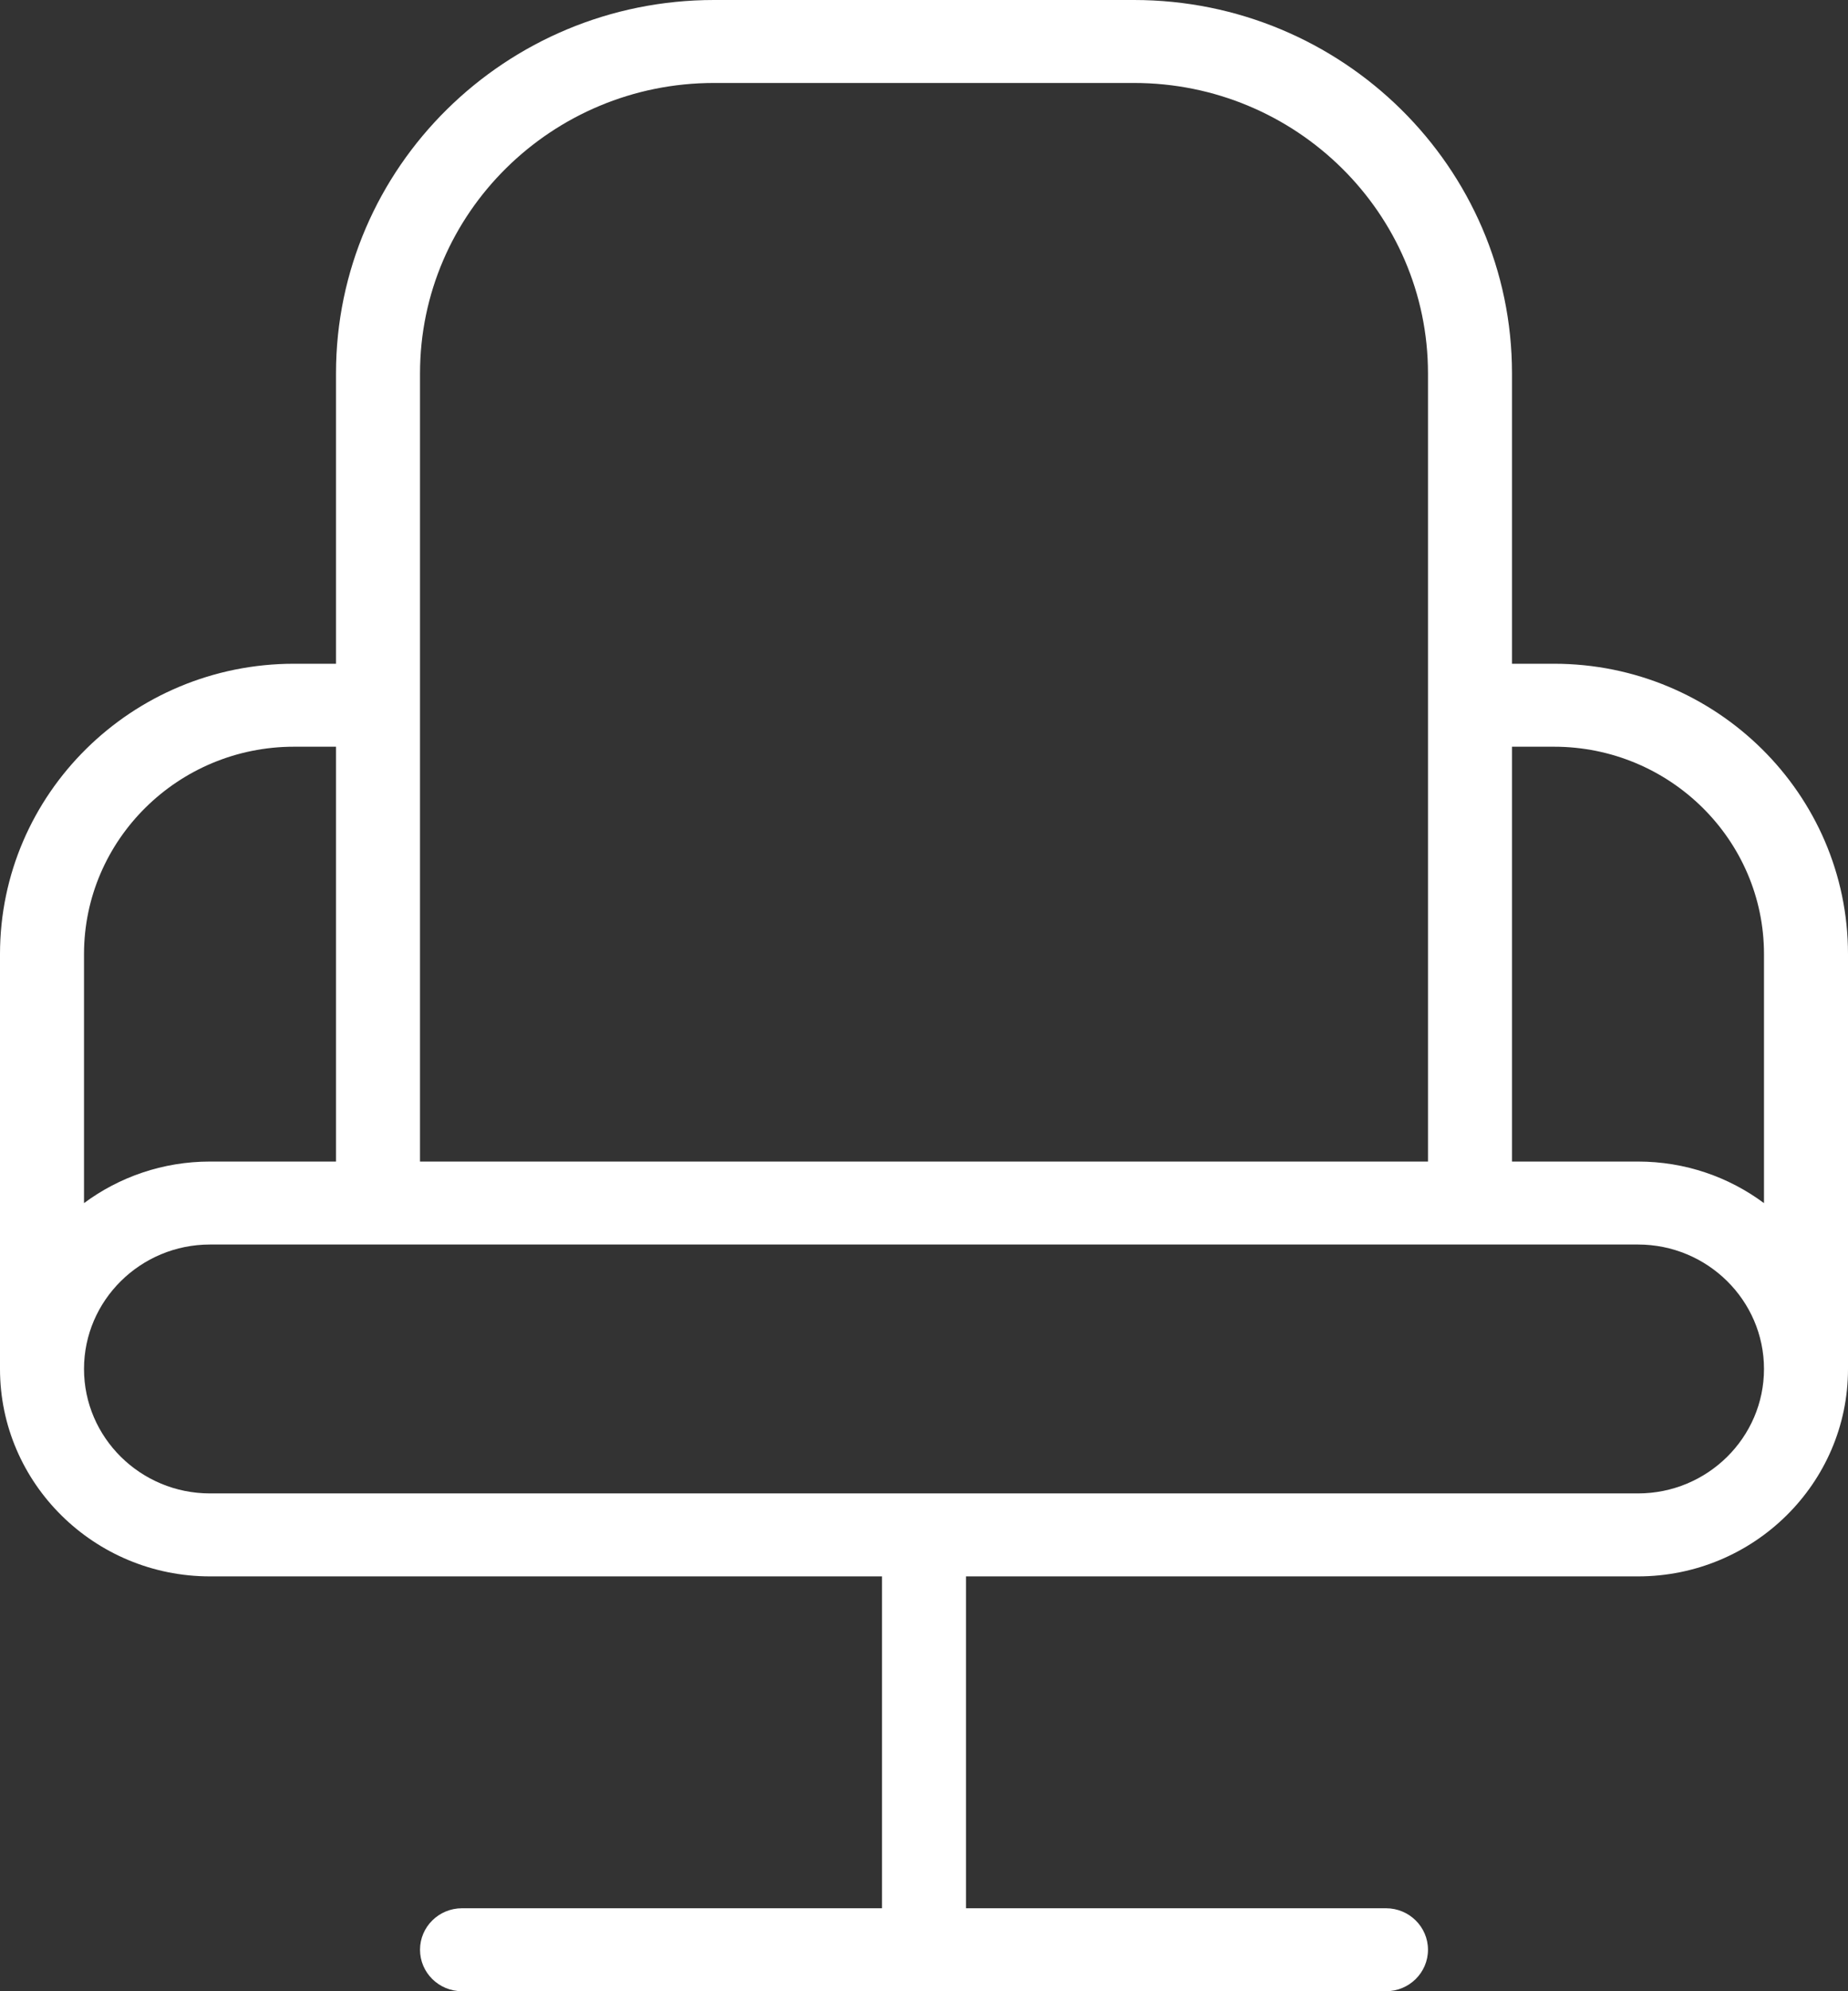 <svg width="39" height="42" viewBox="0 0 39 42" fill="none" xmlns="http://www.w3.org/2000/svg">
<rect x="0" y="0" width="39" height="42" fill="#333333" stroke="none"/>
<path d="M32.795 14H31.909V7.875C31.909 3.533 28.33 0 23.932 0H15.068C10.67 0 7.091 3.533 7.091 7.875V14H6.205C2.783 14 0 16.747 0 20.125V28.875C0 31.288 1.989 33.25 4.432 33.25H18.614V40.25H9.75C9.261 40.25 8.864 40.642 8.864 41.125C8.864 41.608 9.261 42 9.75 42H29.25C29.739 42 30.136 41.608 30.136 41.125C30.136 40.642 29.739 40.25 29.25 40.25H20.386V33.25H34.568C37.011 33.25 39 31.288 39 28.875V20.125C39 16.747 36.217 14 32.795 14ZM32.795 15.75C35.238 15.75 37.227 17.712 37.227 20.125V25.377C36.486 24.826 35.565 24.5 34.568 24.5H31.909V15.75H32.795ZM8.864 7.875C8.864 4.497 11.647 1.75 15.068 1.75H23.932C27.353 1.75 30.136 4.497 30.136 7.875V24.5H8.864V7.875ZM6.205 15.75H7.091V24.5H4.432C3.436 24.5 2.514 24.827 1.773 25.377V20.125C1.773 17.712 3.762 15.75 6.205 15.75ZM34.568 31.5H4.432C2.966 31.5 1.773 30.322 1.773 28.875C1.773 27.428 2.966 26.25 4.432 26.25H34.568C36.034 26.25 37.227 27.428 37.227 28.875C37.227 30.322 36.034 31.5 34.568 31.5Z" fill="white"/>
</svg>
